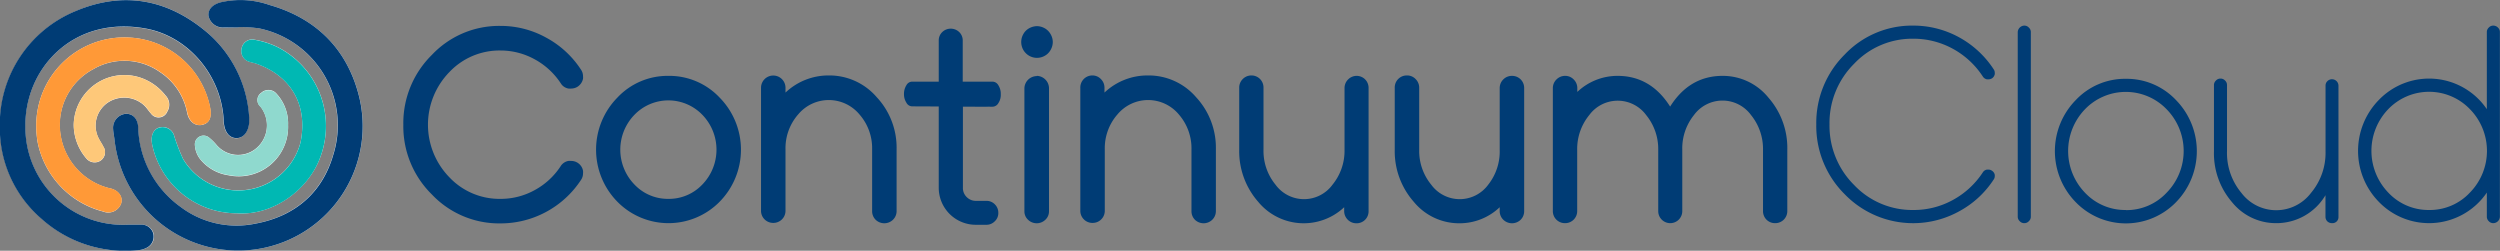 <svg id="Layer_1" data-name="Layer 1" xmlns="http://www.w3.org/2000/svg" viewBox="0 0 415.85 41.71"><rect x="0" y="0" width="415.85" height="41.71" fill="#808080" stroke="none"/><defs><style>.cls-1{fill:#003c75;}.cls-2{fill:#fff;}.cls-3{fill:#ff9937;}.cls-4{fill:#00b8b3;}.cls-5{fill:#fec879;}.cls-6{fill:#8fd9ce;}</style></defs><path class="cls-1" d="M185.64,36.78a2.47,2.47,0,0,1-.4,1.44,1.13,1.13,0,0,1-1,.6l-13.36-.06a1.09,1.09,0,0,1-.94-.61,2.54,2.54,0,0,1-.4-1.44v0a2.63,2.63,0,0,1,.4-1.46,1.1,1.1,0,0,1,.94-.6l13.36,0a1.14,1.14,0,0,1,1,.61,2.61,2.61,0,0,1,.4,1.47Z" transform="translate(-19.17 -21.07)"/><path class="cls-2" d="M58.84,25.64v-.06a21.15,21.15,0,0,1,3.39.2,16.45,16.45,0,0,1,12.36,21c-1.86,6.4-6.45,10.28-13,11.49a15.46,15.46,0,0,1-12.46-2.83,16.85,16.85,0,0,1-7-13.18c-.06-1.42-.85-2.29-2-2.27A2.33,2.33,0,0,0,38,42.55c0,.59.17,1.18.23,1.77a20.7,20.7,0,1,0,40.55-7.7C76.7,29,71.58,24.07,64,21.9a14.67,14.67,0,0,0-8.15-.42c-1.33.37-2.07,1.18-2,2.18a2.44,2.44,0,0,0,2.57,2C57.22,25.66,58,25.64,58.84,25.64ZM40.49,58.44A16.23,16.23,0,0,1,23.36,42.33c-.19-9.88,8-18.66,20-16.49,7.25,1.31,12.73,8,13,15.44.06,1.65.89,2.76,2.09,2.79s2.15-1.19,2.15-2.91c0-.11,0-.22,0-.33A20.17,20.17,0,0,0,54,26.8c-6.49-5.71-14-7.36-22.14-3.91a20.36,20.36,0,0,0-12.66,19.3,19.93,19.93,0,0,0,7,15.34,20.78,20.78,0,0,0,16.22,5.13,3.2,3.2,0,0,0,1.08-.32,2.08,2.08,0,0,0,1.22-2.4,2,2,0,0,0-2.06-1.5ZM25.2,42.31a16.13,16.13,0,0,0,.23,2.42A14.92,14.92,0,0,0,36.32,56.26a2.27,2.27,0,0,0,3-1.36c.33-1.08-.46-2.23-1.93-2.51a10.86,10.86,0,0,1-8.27-11,10.47,10.47,0,0,1,5.56-8.81,10.28,10.28,0,0,1,11.06.46,10.46,10.46,0,0,1,4.56,6.83c.32,1.45,1.29,2.14,2.36,2,1.23-.22,1.76-1.09,1.48-2.76A14.45,14.45,0,0,0,40.69,27.32,14.67,14.67,0,0,0,25.2,42.31ZM58.59,56.55c6,.44,12-4,13.91-9.48a14.72,14.72,0,0,0-7.11-18.15,14.32,14.32,0,0,0-3.83-1.24,1.79,1.79,0,0,0-2.2,1.44,1.84,1.84,0,0,0,1.38,2.24c.31.11.64.15.94.25,5.83,2,8.76,6.83,7.48,13.14a10.69,10.69,0,0,1-19.53,2.76,29.88,29.88,0,0,1-1.46-3.76,2,2,0,0,0-2.5-1.47c-1.05.31-1.51,1.48-1.15,3A14.42,14.42,0,0,0,58.59,56.55ZM31.43,41.88a8.63,8.63,0,0,0,2.15,5.61,1.79,1.79,0,0,0,2.36.28,1.69,1.69,0,0,0,.41-2.32c-.21-.44-.5-.84-.72-1.27a4.64,4.64,0,0,1,1.42-6,4.91,4.91,0,0,1,6.09.42c.43.4.74.92,1.14,1.36A1.56,1.56,0,0,0,47,39.64a2.2,2.2,0,0,0-.3-2.7,8.9,8.9,0,0,0-3.85-2.84A8.43,8.43,0,0,0,31.43,41.88Zm35.66,0a7.28,7.28,0,0,0-1.88-5.18,1.76,1.76,0,0,0-2.59-.19,1.43,1.43,0,0,0-.15,2.26,3.41,3.41,0,0,1,.45.67,5,5,0,0,1-1.39,6.5,4.71,4.71,0,0,1-6.4-.84A8.78,8.78,0,0,0,54,44a1.45,1.45,0,0,0-2.42,1.14,4.23,4.23,0,0,0,.83,2.34,7.4,7.4,0,0,0,4.76,2.75A8.22,8.22,0,0,0,67.09,41.88Z" transform="translate(-19.17 -21.07)"/><path class="cls-1" d="M58.84,25.64c-.81,0-1.62,0-2.43,0a2.44,2.44,0,0,1-2.57-2c-.07-1,.67-1.81,2-2.18A14.67,14.67,0,0,1,64,21.9C71.58,24.07,76.7,29,78.77,36.62a20.7,20.7,0,1,1-40.55,7.7c-.06-.59-.21-1.18-.23-1.77A2.33,2.33,0,0,1,40.16,40c1.15,0,1.94.85,2,2.27a16.85,16.85,0,0,0,7,13.18,15.46,15.46,0,0,0,12.46,2.83c6.57-1.21,11.16-5.09,13-11.49a16.45,16.45,0,0,0-12.36-21,21.15,21.15,0,0,0-3.39-.2Z" transform="translate(-19.17 -21.07)"/><path class="cls-1" d="M40.49,58.44H42.6a2,2,0,0,1,2.06,1.5,2.08,2.08,0,0,1-1.22,2.4,3.2,3.2,0,0,1-1.08.32,20.78,20.78,0,0,1-16.22-5.13,19.93,19.93,0,0,1-7-15.34,20.36,20.36,0,0,1,12.66-19.3C40,19.44,47.48,21.09,54,26.8a20.17,20.17,0,0,1,6.63,14c0,.11,0,.22,0,.33,0,1.72-.9,2.94-2.15,2.91s-2-1.14-2.09-2.79c-.27-7.43-5.75-14.13-13-15.44-12-2.17-20.2,6.61-20,16.49A16.23,16.23,0,0,0,40.49,58.44Z" transform="translate(-19.17 -21.07)"/><path class="cls-3" d="M25.2,42.31a14.67,14.67,0,0,1,15.49-15A14.45,14.45,0,0,1,54.17,39.09c.28,1.67-.25,2.54-1.48,2.76-1.07.18-2-.51-2.36-2a10.46,10.46,0,0,0-4.56-6.83,10.28,10.28,0,0,0-11.06-.46,10.47,10.47,0,0,0-5.56,8.81,10.86,10.86,0,0,0,8.27,11c1.47.28,2.26,1.43,1.93,2.51a2.27,2.27,0,0,1-3,1.36A14.92,14.92,0,0,1,25.43,44.73,16.13,16.13,0,0,1,25.2,42.31Z" transform="translate(-19.17 -21.07)"/><path class="cls-4" d="M58.59,56.55A14.42,14.42,0,0,1,44.52,45.3c-.36-1.54.1-2.71,1.15-3a2,2,0,0,1,2.5,1.47,29.88,29.88,0,0,0,1.46,3.76,10.69,10.69,0,0,0,19.53-2.76c1.28-6.31-1.65-11.16-7.48-13.14-.3-.1-.63-.14-.94-.25a1.84,1.84,0,0,1-1.38-2.24,1.79,1.79,0,0,1,2.2-1.44,14.32,14.32,0,0,1,3.83,1.24A14.72,14.72,0,0,1,72.5,47.07C70.61,52.58,64.59,57,58.59,56.55Z" transform="translate(-19.17 -21.07)"/><path class="cls-5" d="M31.43,41.88A8.43,8.43,0,0,1,42.81,34.1a8.9,8.9,0,0,1,3.85,2.84,2.2,2.2,0,0,1,.3,2.7,1.56,1.56,0,0,1-2.68.28c-.4-.44-.71-1-1.14-1.36a4.91,4.91,0,0,0-6.09-.42,4.64,4.64,0,0,0-1.42,6c.22.43.51.83.72,1.27a1.69,1.69,0,0,1-.41,2.32,1.79,1.79,0,0,1-2.36-.28A8.63,8.63,0,0,1,31.43,41.88Z" transform="translate(-19.17 -21.07)"/><path class="cls-6" d="M67.09,41.88a8.22,8.22,0,0,1-9.92,8.3,7.4,7.4,0,0,1-4.76-2.75,4.23,4.23,0,0,1-.83-2.34A1.45,1.45,0,0,1,54,44a8.78,8.78,0,0,1,1.13,1.15,4.71,4.71,0,0,0,6.4.84,5,5,0,0,0,1.39-6.5,3.41,3.41,0,0,0-.45-.67,1.43,1.43,0,0,1,.15-2.26,1.76,1.76,0,0,1,2.59.19A7.28,7.28,0,0,1,67.09,41.88Z" transform="translate(-19.17 -21.07)"/><path class="cls-1" d="M102.43,29.47a11.47,11.47,0,0,0-8.53,3.61,12.53,12.53,0,0,0,0,17.46,11.47,11.47,0,0,0,8.53,3.61,11.67,11.67,0,0,0,5.65-1.44,11.94,11.94,0,0,0,4.35-4,1.93,1.93,0,0,1,1.28-.87,2.18,2.18,0,0,1,.44,0,2,2,0,0,1,2,1.63,2.18,2.18,0,0,1,0,.44,1.91,1.91,0,0,1-.33,1.08,16,16,0,0,1-13.39,7.24A15.41,15.41,0,0,1,91,53.41a15.9,15.9,0,0,1-4.74-11.59A15.92,15.92,0,0,1,91,30.21a15.37,15.37,0,0,1,11.4-4.83A15.59,15.59,0,0,1,110,27.32a15.91,15.91,0,0,1,5.8,5.32,1.92,1.92,0,0,1,.35,1.11,2,2,0,0,1,0,.41,2.06,2.06,0,0,1-.87,1.31,2,2,0,0,1-1.09.33,2.31,2.31,0,0,1-.46,0,1.86,1.86,0,0,1-1.28-.87,12.12,12.12,0,0,0-4.35-4A11.77,11.77,0,0,0,102.43,29.47Z" transform="translate(-19.17 -21.07)"/><path class="cls-1" d="M130.35,33.69a11.49,11.49,0,0,1,8.52,3.61,12.35,12.35,0,0,1,0,17.33,11.93,11.93,0,0,1-17,0,12.35,12.35,0,0,1,0-17.33A11.44,11.44,0,0,1,130.35,33.69Zm0,20.46A7.64,7.64,0,0,0,136,51.76a8.32,8.32,0,0,0,0-11.59,7.85,7.85,0,0,0-11.3,0,8.32,8.32,0,0,0,0,11.59A7.64,7.64,0,0,0,130.35,54.15Z" transform="translate(-19.17 -21.07)"/><path class="cls-1" d="M157,33.62a10.39,10.39,0,0,1,8,3.61,12.32,12.32,0,0,1,3.31,8.68V56.19a2,2,0,0,1-.61,1.44,2.07,2.07,0,0,1-2.87,0,2,2,0,0,1-.59-1.44V45.91a8.52,8.52,0,0,0-2.11-5.81,6.63,6.63,0,0,0-10.19,0,8.52,8.52,0,0,0-2.11,5.81V56.13a2,2,0,0,1-.59,1.43,2.06,2.06,0,0,1-2.89,0,2,2,0,0,1-.59-1.43V35.67a2,2,0,1,1,4.07,0v.8A10.38,10.38,0,0,1,157,33.62Z" transform="translate(-19.17 -21.07)"/><path class="cls-1" d="M191.66,25.42a2.72,2.72,0,0,1,1.27.34,2.54,2.54,0,0,1,1,1,2.58,2.58,0,0,1,.36,1.3,2.67,2.67,0,0,1-.35,1.3,2.49,2.49,0,0,1-1,1,2.62,2.62,0,0,1-3.56-1,2.66,2.66,0,0,1,0-2.6,2.47,2.47,0,0,1,1-1A2.76,2.76,0,0,1,191.66,25.42Zm0,8.27a2.08,2.08,0,0,1,2,2V56.19a1.9,1.9,0,0,1-.61,1.44,2.07,2.07,0,0,1-2.87,0,1.9,1.9,0,0,1-.61-1.44V35.73a2.08,2.08,0,0,1,2-2Z" transform="translate(-19.17 -21.07)"/><path class="cls-1" d="M210.12,33.62a10.42,10.42,0,0,1,8,3.61,12.35,12.35,0,0,1,3.3,8.68V56.19a2,2,0,0,1-.61,1.44,2.07,2.07,0,0,1-2.87,0,2,2,0,0,1-.58-1.44V45.91a8.57,8.57,0,0,0-2.11-5.81,6.64,6.64,0,0,0-10.2,0,8.52,8.52,0,0,0-2.11,5.81V56.13a2,2,0,0,1-.59,1.43,2,2,0,0,1-1.43.59,2,2,0,0,1-1.46-.59,2,2,0,0,1-.59-1.43V35.67a2,2,0,0,1,2-2.05,1.93,1.93,0,0,1,1.43.61,2,2,0,0,1,.59,1.44v.8A10.4,10.4,0,0,1,210.12,33.62Z" transform="translate(-19.17 -21.07)"/><path class="cls-1" d="M244.8,33.69a2,2,0,0,1,1.44.58,2,2,0,0,1,.58,1.46V56.19a2,2,0,0,1-.58,1.44,2,2,0,0,1-1.44.58,2,2,0,0,1-1.43-.58,2,2,0,0,1-.61-1.44v-.65a9.82,9.82,0,0,1-14.31-.91A12.76,12.76,0,0,1,225.3,46V35.67a2,2,0,0,1,.58-1.44,2,2,0,0,1,1.46-.61,2,2,0,0,1,2,2.05V46a8.84,8.84,0,0,0,2,5.79,5.87,5.87,0,0,0,9.48,0,8.9,8.9,0,0,0,2-5.79V35.73a2,2,0,0,1,.61-1.46A2,2,0,0,1,244.8,33.69Z" transform="translate(-19.17 -21.07)"/><path class="cls-1" d="M270.68,33.69a2,2,0,0,1,1.43.58,2,2,0,0,1,.59,1.46V56.19a2,2,0,0,1-.59,1.44,2.07,2.07,0,0,1-2.87,0,2,2,0,0,1-.61-1.44v-.65a9.66,9.66,0,0,1-6.69,2.67,9.76,9.76,0,0,1-7.61-3.58A12.72,12.72,0,0,1,251.17,46V35.67a2,2,0,0,1,2.05-2.05,1.93,1.93,0,0,1,1.43.61,2,2,0,0,1,.59,1.44V46a8.84,8.84,0,0,0,2,5.79,5.87,5.87,0,0,0,9.48,0A8.89,8.89,0,0,0,268.63,46V35.73a2,2,0,0,1,.61-1.46A2,2,0,0,1,270.68,33.69Z" transform="translate(-19.17 -21.07)"/><path class="cls-1" d="M305.71,33.69a9.75,9.75,0,0,1,7.61,3.61A12.68,12.68,0,0,1,316.47,46V56.19a2,2,0,0,1-2,2,2,2,0,0,1-1.46-.58,2,2,0,0,1-.58-1.44V46a8.94,8.94,0,0,0-2-5.8,5.88,5.88,0,0,0-9.48,0A8.85,8.85,0,0,0,299,46V56.19a2,2,0,0,1-2,2,2,2,0,0,1-2-2V46a8.91,8.91,0,0,0-2-5.78,5.88,5.88,0,0,0-9.48,0,8.89,8.89,0,0,0-2,5.8V56.19a2,2,0,0,1-2,2,2,2,0,0,1-1.46-.58,2,2,0,0,1-.59-1.44V35.73a2,2,0,0,1,.59-1.43,2,2,0,0,1,1.46-.61,1.93,1.93,0,0,1,1.43.61,2,2,0,0,1,.59,1.43v.63a9.72,9.72,0,0,1,6.7-2.67q5.5,0,8.74,5.11Q300.2,33.69,305.71,33.69Z" transform="translate(-19.17 -21.07)"/><path class="cls-1" d="M337.43,27.51a13.29,13.29,0,0,0-9.85,4.17,13.87,13.87,0,0,0-4.09,10.07,13.88,13.88,0,0,0,4.09,10.09A13.3,13.3,0,0,0,337.43,56,13.45,13.45,0,0,0,344,54.34a13.86,13.86,0,0,0,5-4.61,1,1,0,0,1,.69-.45l.22,0a1,1,0,0,1,.59.18,1.06,1.06,0,0,1,.48.69,1.8,1.8,0,0,1,0,.22,1,1,0,0,1-.2.59A15.77,15.77,0,0,1,345,56.25a15.85,15.85,0,0,1-19-2.89,16,16,0,0,1-4.71-11.61A16,16,0,0,1,326,30.16a15.4,15.4,0,0,1,11.4-4.83A15.79,15.79,0,0,1,345,27.25a16.08,16.08,0,0,1,5.8,5.35,1,1,0,0,1,.18.58,1.5,1.5,0,0,1,0,.22,1.11,1.11,0,0,1-.46.7,1.19,1.19,0,0,1-.61.17l-.22,0a1.06,1.06,0,0,1-.69-.46,13.85,13.85,0,0,0-5-4.63A13.64,13.64,0,0,0,337.43,27.51Z" transform="translate(-19.17 -21.07)"/><path class="cls-1" d="M355.89,25.33a1,1,0,0,1,.76.33,1,1,0,0,1,.33.76V57.1a1,1,0,0,1-.33.76,1,1,0,0,1-.76.33,1,1,0,0,1-.76-.33,1,1,0,0,1-.33-.76V26.42a1.13,1.13,0,0,1,1.09-1.09Z" transform="translate(-19.17 -21.07)"/><path class="cls-1" d="M372.79,34.18a11.27,11.27,0,0,1,8.33,3.53,12.15,12.15,0,0,1,0,17,11.62,11.62,0,0,1-16.66,0,12.12,12.12,0,0,1,0-17A11.24,11.24,0,0,1,372.79,34.18Zm0,21.84a9.1,9.1,0,0,0,6.78-2.9,9.91,9.91,0,0,0,0-13.87,9.43,9.43,0,0,0-13.59,0,10,10,0,0,0,0,13.87A9.16,9.16,0,0,0,372.79,56Z" transform="translate(-19.17 -21.07)"/><path class="cls-1" d="M407.08,34.25a1.08,1.08,0,0,1,1.07,1.09V57.13a1,1,0,0,1-1.07,1.06,1.09,1.09,0,0,1-.78-.3,1.06,1.06,0,0,1-.31-.76V53.54a9.48,9.48,0,0,1-8.22,4.65,9.37,9.37,0,0,1-7.33-3.5,12.43,12.43,0,0,1-3-8.46v-11a1,1,0,0,1,.33-.76,1,1,0,0,1,.76-.33,1,1,0,0,1,.76.33,1,1,0,0,1,.32.76v11A10.35,10.35,0,0,0,392,53.15a7.26,7.26,0,0,0,11.59,0A10.35,10.35,0,0,0,406,46.23V35.34a1,1,0,0,1,.31-.77A1.06,1.06,0,0,1,407.08,34.25Z" transform="translate(-19.17 -21.07)"/><path class="cls-1" d="M435,57.1a1.11,1.11,0,0,1-1.09,1.09,1,1,0,0,1-.76-.33,1.05,1.05,0,0,1-.32-.76v-4a11.62,11.62,0,0,1-17.94,1.57,12.12,12.12,0,0,1,0-17,11.61,11.61,0,0,1,17.94,1.56V26.42a1,1,0,0,1,.32-.76,1,1,0,0,1,.76-.33,1.06,1.06,0,0,1,.77.33,1,1,0,0,1,.32.76ZM423.24,56a9.1,9.1,0,0,0,6.78-2.9,9.91,9.91,0,0,0,0-13.87,9.43,9.43,0,0,0-13.59,0,10,10,0,0,0,0,13.87A9.16,9.16,0,0,0,423.24,56Z" transform="translate(-19.17 -21.07)"/><path class="cls-1" d="M177.33,25.84a2,2,0,0,1,1.39.56,1.91,1.91,0,0,1,.59,1.42v6.93h3.92a2,2,0,0,1,2,2v0a1.86,1.86,0,0,1-.58,1.39,1.91,1.91,0,0,1-1.39.59h-3.92V52.32a2.08,2.08,0,0,0,.63,1.53,2.11,2.11,0,0,0,1.55.63h1.74a1.9,1.9,0,0,1,1.39.58,1.94,1.94,0,0,1,.58,1.42v0a1.84,1.84,0,0,1-.58,1.39,1.91,1.91,0,0,1-1.39.59h-1.74a6.16,6.16,0,0,1-6.2-6.18V27.82a1.91,1.91,0,0,1,.59-1.42,2,2,0,0,1,1.39-.56Z" transform="translate(-19.17 -21.07)"/></svg>